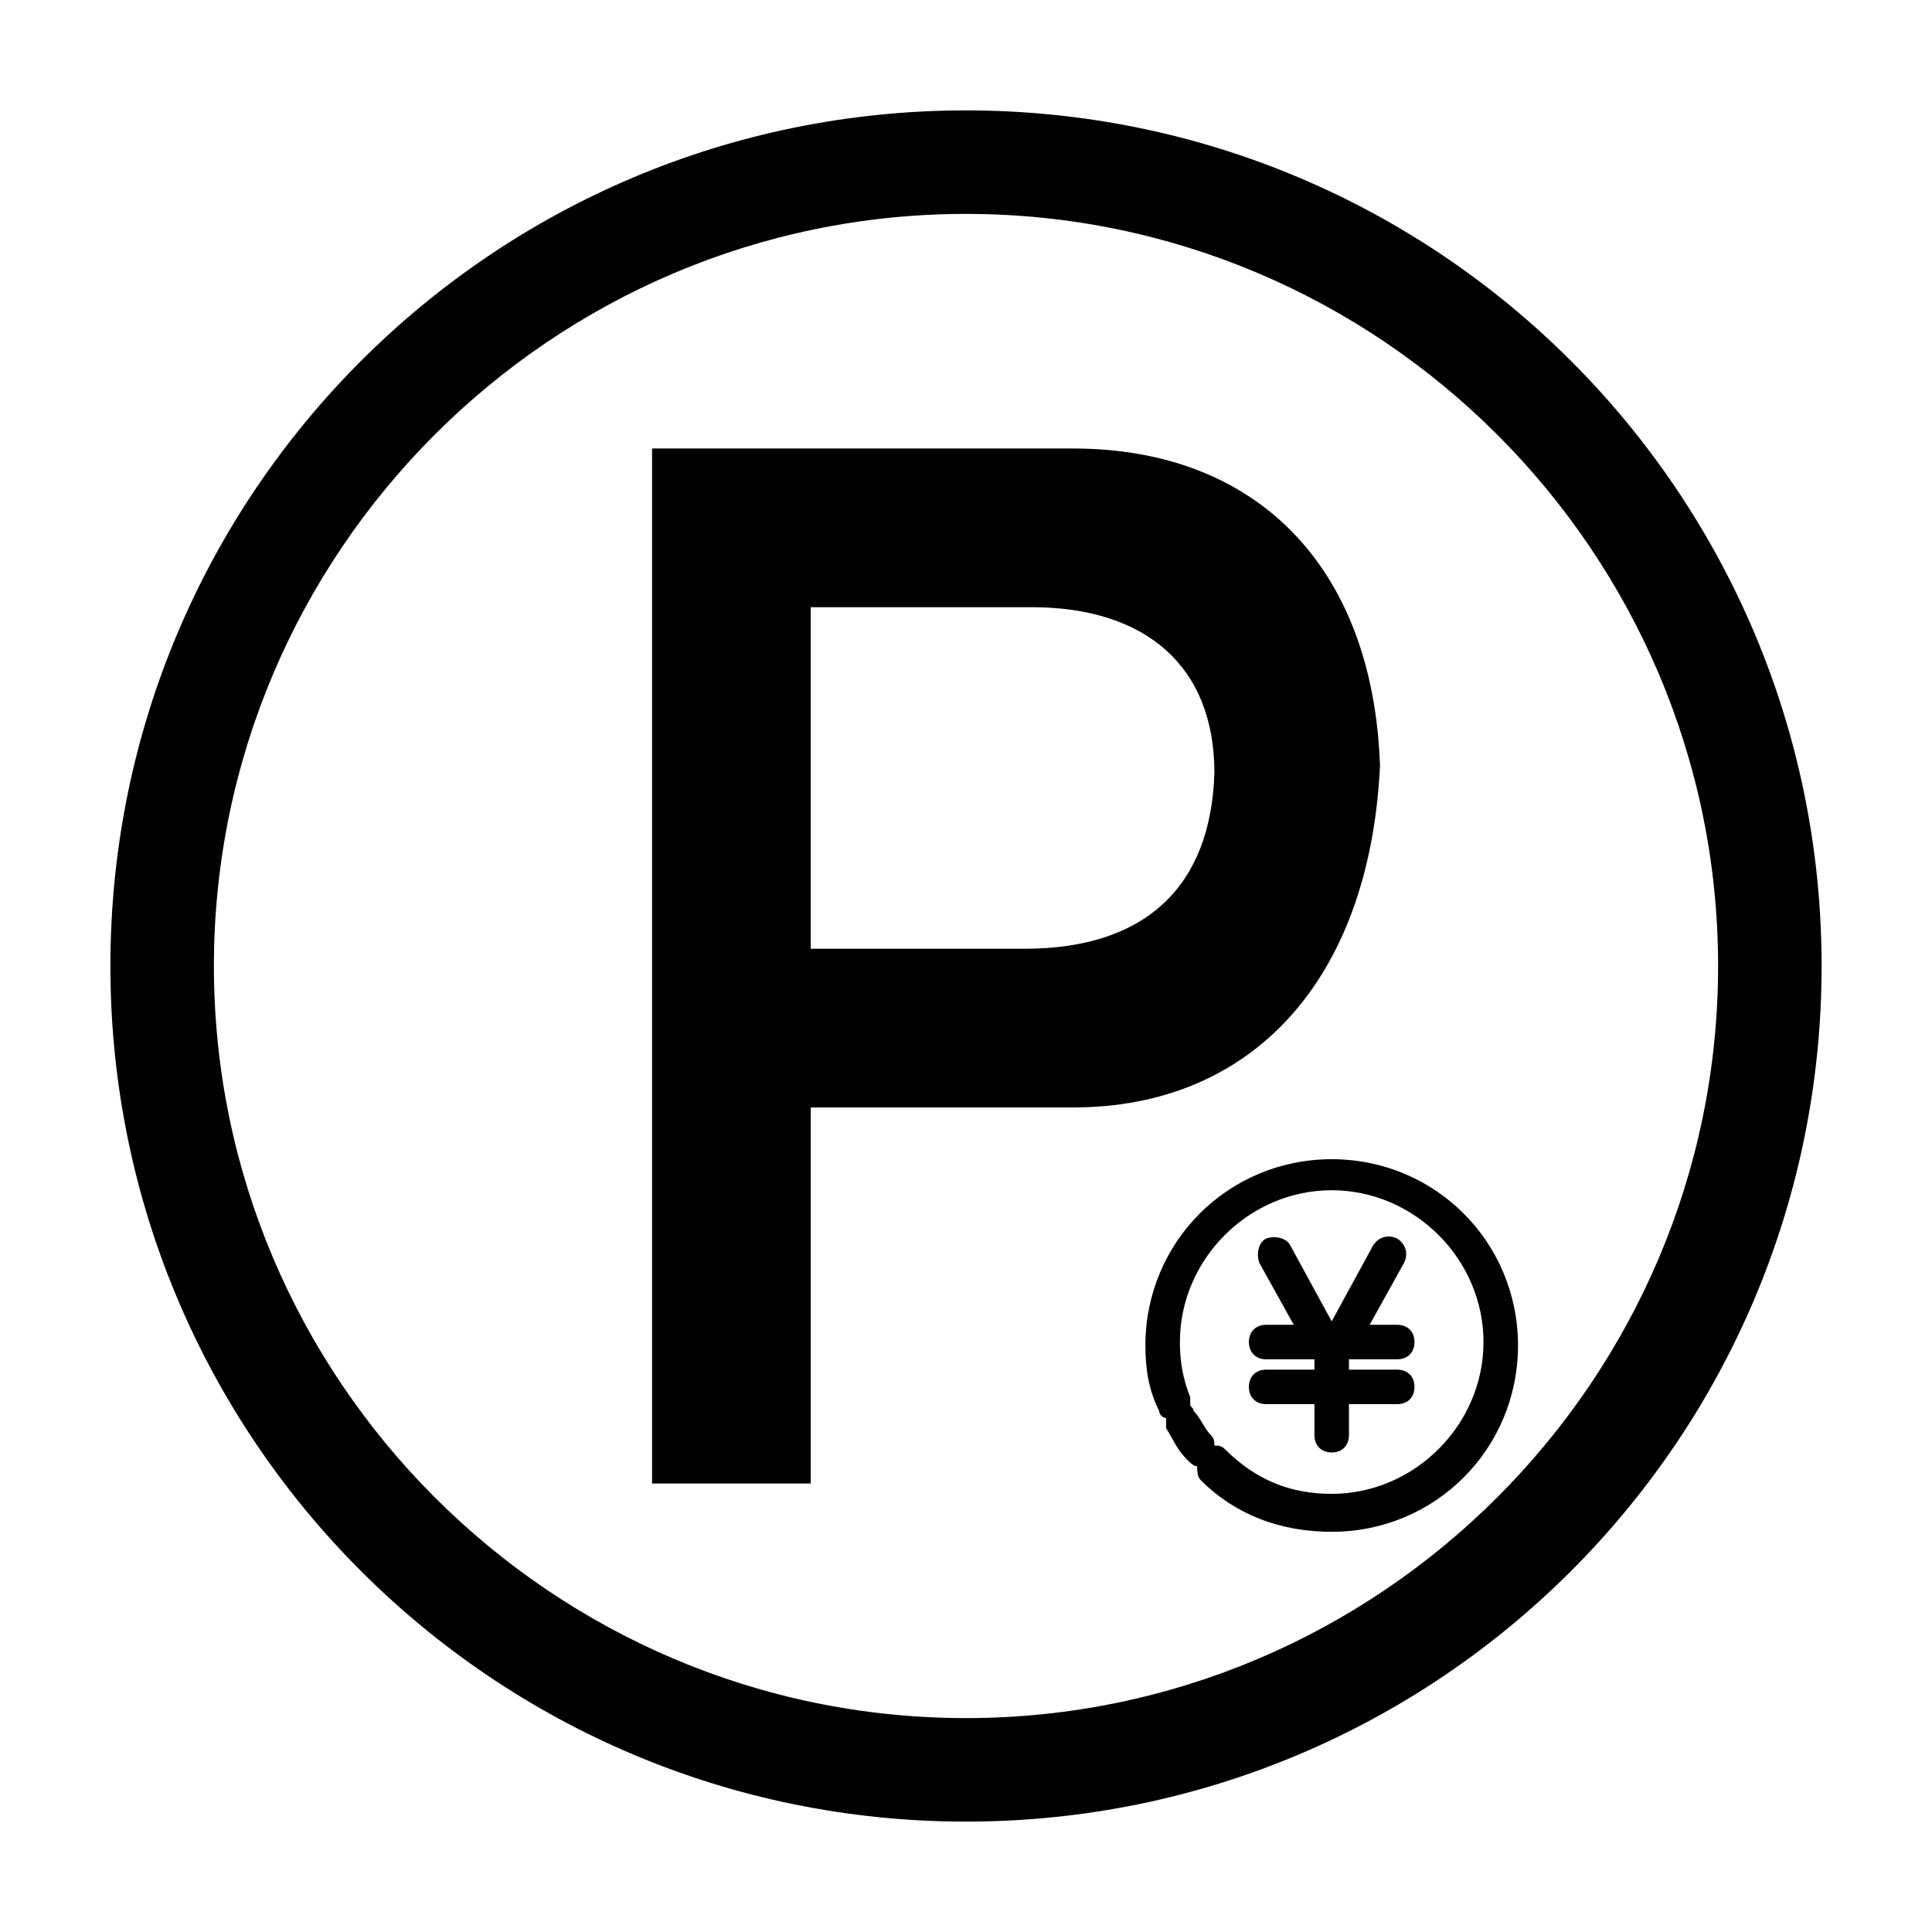 <?xml version="1.0" standalone="no"?><!DOCTYPE svg PUBLIC "-//W3C//DTD SVG 1.1//EN" "http://www.w3.org/Graphics/SVG/1.1/DTD/svg11.dtd"><svg t="1564458706905" class="icon" viewBox="0 0 1024 1024" version="1.1" xmlns="http://www.w3.org/2000/svg" p-id="2758" xmlns:xlink="http://www.w3.org/1999/xlink" width="30" height="30"><defs><style type="text/css"></style></defs><path d="M705.829 614.4c-54.857 0-98.743 43.886-98.743 98.743 0 12.8 1.829 23.771 7.314 34.743 0 1.829 1.829 3.657 3.657 3.657v5.486c3.657 5.486 5.486 10.971 10.971 16.457 1.829 1.829 3.657 3.657 5.486 3.657 0 1.829 0 5.486 1.829 7.314 18.286 18.286 42.057 27.429 69.486 27.429 54.857 0 98.743-43.886 98.743-98.743 0-54.857-43.886-98.743-98.743-98.743z m0 177.371c-21.943 0-40.229-7.314-56.686-23.771-1.829-1.829-3.657-1.829-5.486-1.829 0-1.829 0-3.657-1.829-5.486-3.657-3.657-5.486-9.143-9.143-12.8 0-1.829-1.829-1.829-1.829-3.657v-3.657c-3.657-9.143-5.486-18.286-5.486-29.257 0-43.886 36.571-80.457 80.457-80.457s80.457 36.571 80.457 80.457-36.571 80.457-80.457 80.457z" p-id="2759"></path><path d="M740.571 720.457c5.486 0 9.143-3.657 9.143-9.143s-3.657-9.143-9.143-9.143h-14.629l18.286-32.914c1.829-3.657 1.829-9.143-3.657-12.8-3.657-1.829-9.143-1.829-12.8 3.657l-21.943 40.229-21.943-40.229c-1.829-3.657-7.314-5.486-12.8-3.657-3.657 1.829-5.486 7.314-3.657 12.8l18.286 32.914h-14.629c-5.486 0-9.143 3.657-9.143 9.143s3.657 9.143 9.143 9.143h25.6v5.486h-25.6c-5.486 0-9.143 3.657-9.143 9.143s3.657 9.143 9.143 9.143h25.6v16.457c0 5.486 3.657 9.143 9.143 9.143s9.143-3.657 9.143-9.143v-16.457h25.6c5.486 0 9.143-3.657 9.143-9.143s-3.657-9.143-9.143-9.143h-25.6v-5.486h25.6zM731.429 405.943c-3.657-106.057-65.829-168.229-162.743-168.229H345.6v548.571h84.114V586.971h138.971c95.086 0 157.257-67.657 162.743-181.029z m-188.343 96.914h-113.371v-181.029h117.029c60.343 0 96.914 31.086 96.914 87.771-1.829 60.343-36.571 93.257-100.571 93.257z" p-id="2760"></path><path d="M512 58.514C261.486 58.514 58.514 261.486 58.514 512S261.486 965.486 512 965.486 965.486 762.514 965.486 512 762.514 58.514 512 58.514z m0 852.114C292.571 910.629 113.371 731.429 113.371 512S292.571 113.371 512 113.371 910.629 292.571 910.629 512 731.429 910.629 512 910.629z" p-id="2761"></path></svg>